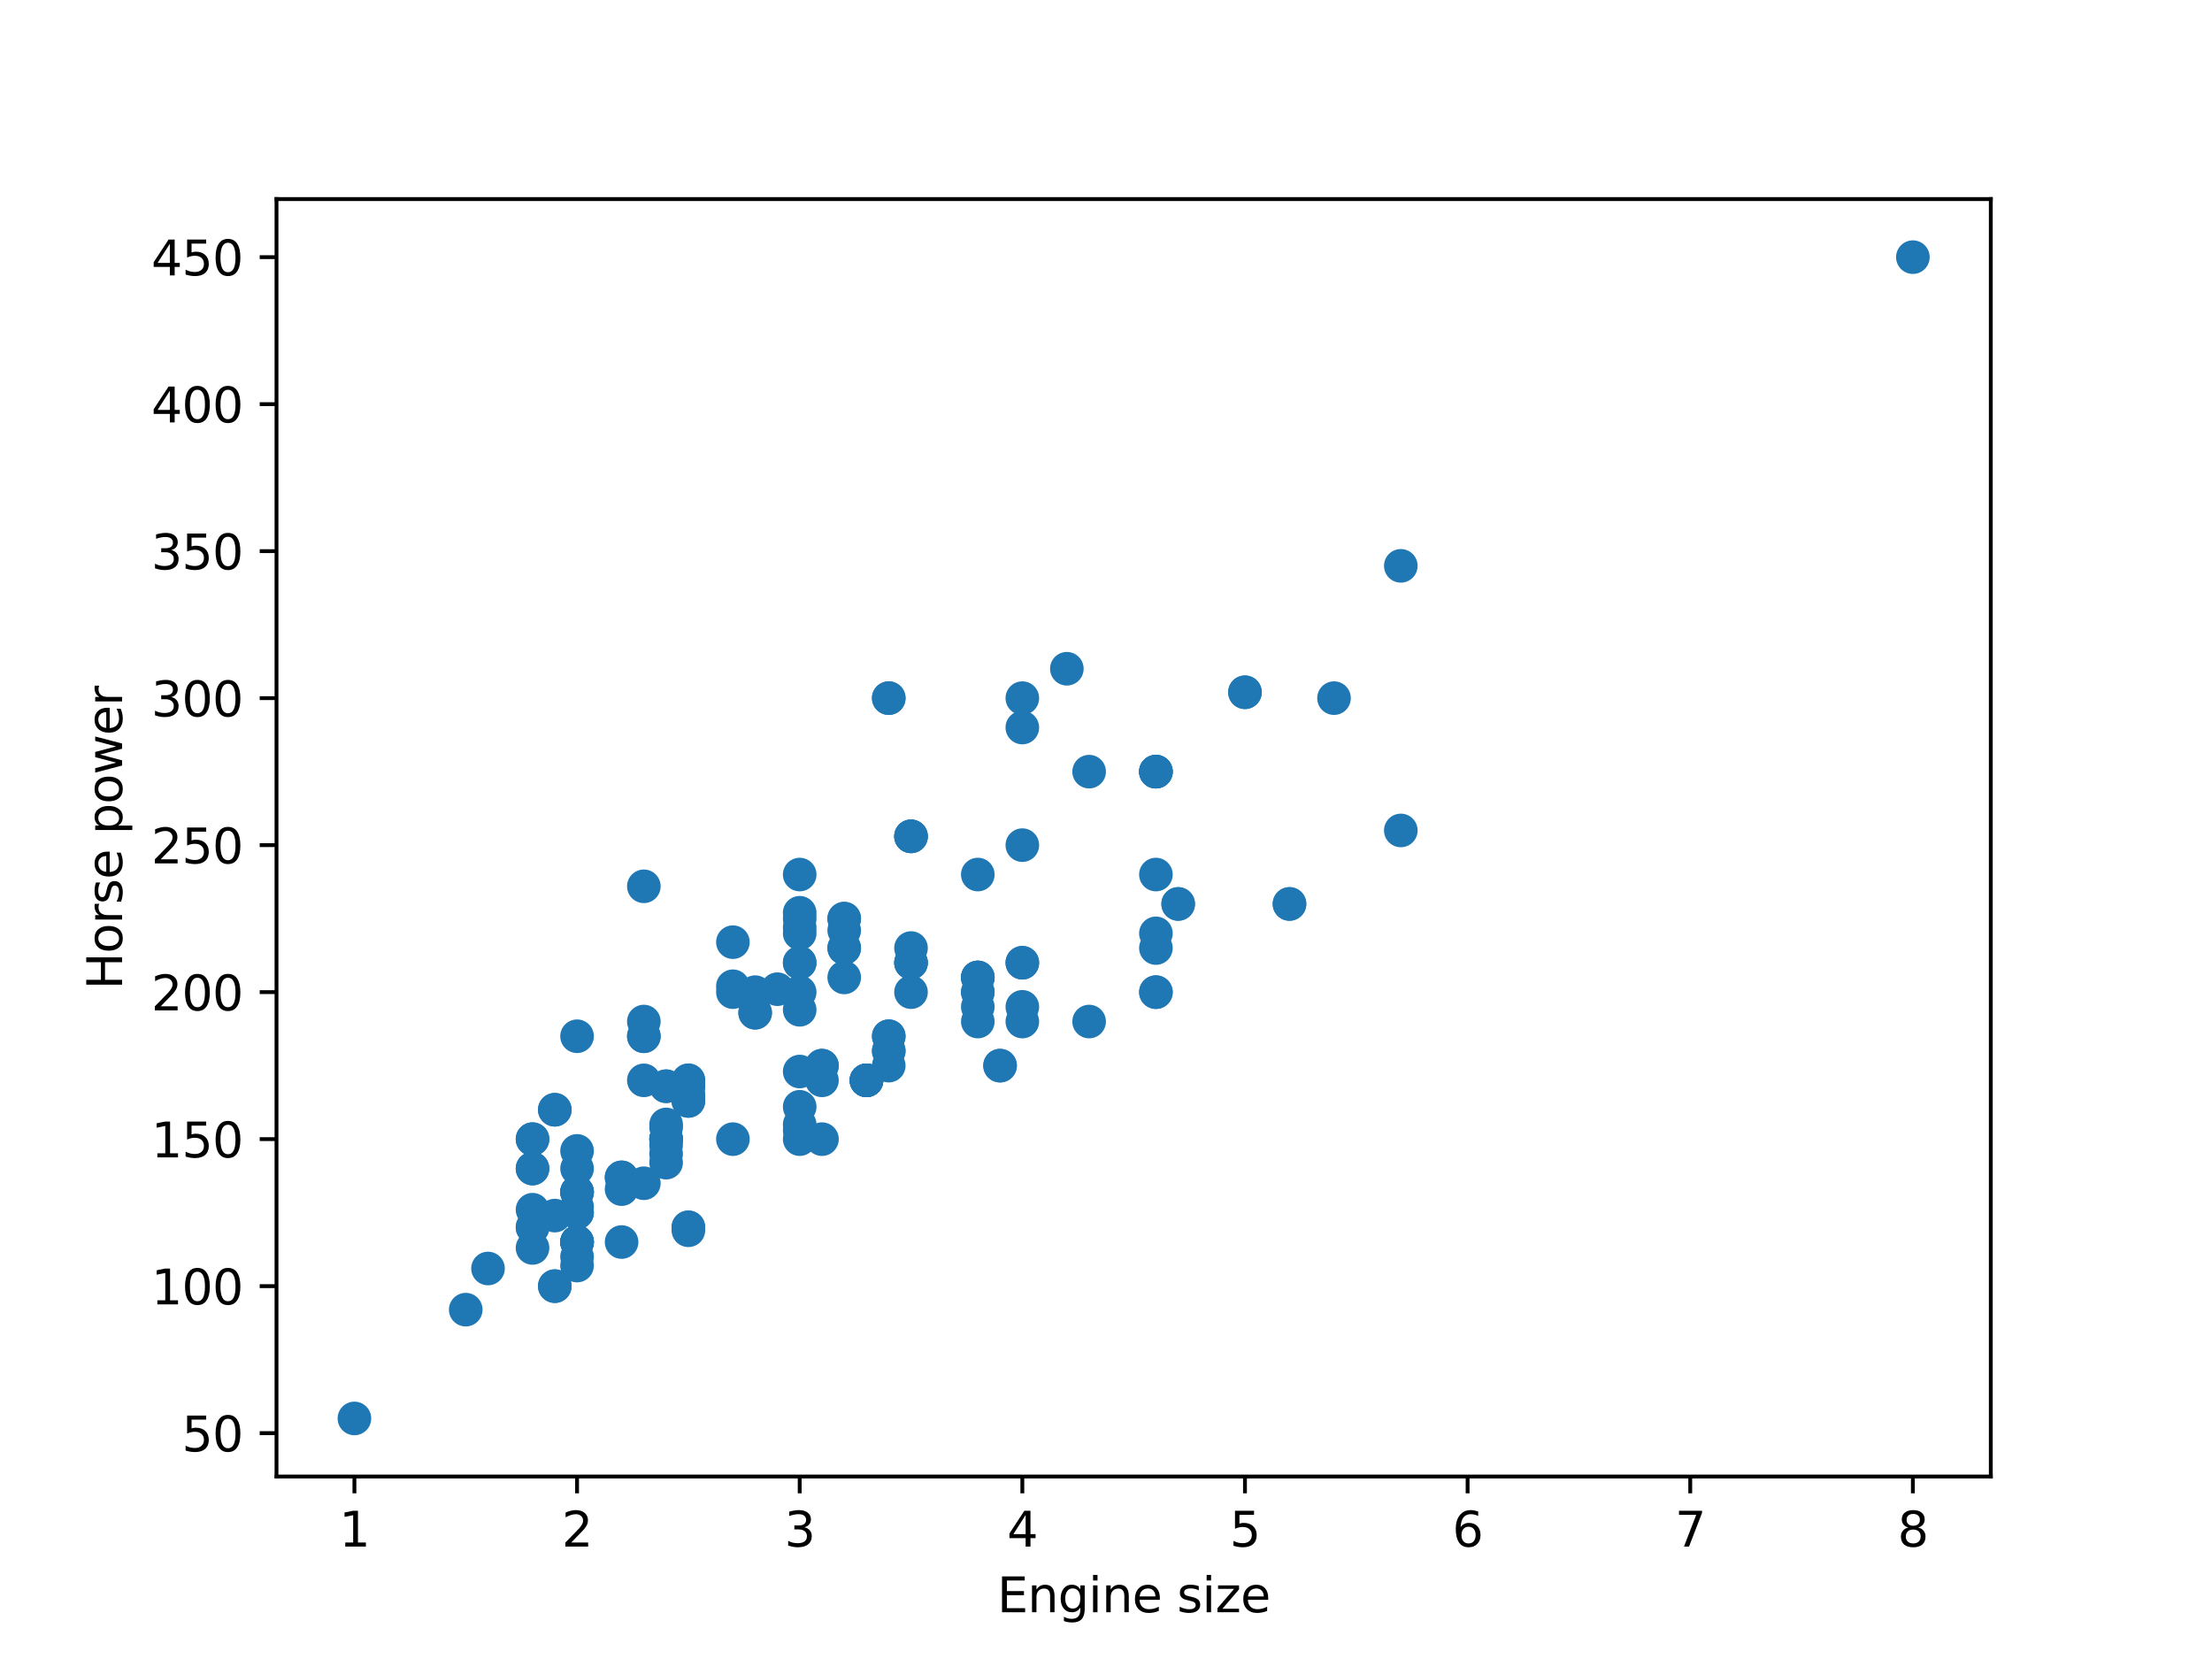 <?xml version="1.0" encoding="utf-8" standalone="no"?>
<!DOCTYPE svg PUBLIC "-//W3C//DTD SVG 1.1//EN"
  "http://www.w3.org/Graphics/SVG/1.1/DTD/svg11.dtd">
<svg xmlns:xlink="http://www.w3.org/1999/xlink" width="460.8pt" height="345.6pt" viewBox="0 0 460.8 345.6" xmlns="http://www.w3.org/2000/svg" version="1.1">
 <defs>
  <style type="text/css">*{stroke-linejoin: round; stroke-linecap: butt}</style>
 </defs>
 <g id="figure_1">
  <g id="patch_1">
   <path d="M 0 345.6 
L 460.8 345.6 
L 460.8 0 
L 0 0 
z
" style="fill: #ffffff"/>
  </g>
  <g id="axes_1">
   <g id="patch_2">
    <path d="M 57.6 307.584 
L 414.72 307.584 
L 414.72 41.472 
L 57.6 41.472 
z
" style="fill: #ffffff"/>
   </g>
   <g id="PathCollection_1">
    <defs>
     <path id="m81f6b9eb32" d="M 0 3 
C 0.796 3 1.559 2.684 2.121 2.121 
C 2.684 1.559 3 0.796 3 0 
C 3 -0.796 2.684 -1.559 2.121 -2.121 
C 1.559 -2.684 0.796 -3 0 -3 
C -0.796 -3 -1.559 -2.684 -2.121 -2.121 
C -2.684 -1.559 -3 -0.796 -3 0 
C -3 0.796 -2.684 1.559 -2.121 2.121 
C -1.559 2.684 -0.796 3 0 3 
z
" style="stroke: #1f77b4"/>
    </defs>
    <g clip-path="url(#p02df4f2a78)">
     <use xlink:href="#m81f6b9eb32" x="110.936" y="243.429" style="fill: #1f77b4; stroke: #1f77b4"/>
     <use xlink:href="#m81f6b9eb32" x="175.867" y="191.371" style="fill: #1f77b4; stroke: #1f77b4"/>
     <use xlink:href="#m81f6b9eb32" x="175.867" y="191.371" style="fill: #1f77b4; stroke: #1f77b4"/>
     <use xlink:href="#m81f6b9eb32" x="189.781" y="200.557" style="fill: #1f77b4; stroke: #1f77b4"/>
     <use xlink:href="#m81f6b9eb32" x="110.936" y="237.305" style="fill: #1f77b4; stroke: #1f77b4"/>
     <use xlink:href="#m81f6b9eb32" x="157.315" y="206.682" style="fill: #1f77b4; stroke: #1f77b4"/>
     <use xlink:href="#m81f6b9eb32" x="222.246" y="139.312" style="fill: #1f77b4; stroke: #1f77b4"/>
     <use xlink:href="#m81f6b9eb32" x="143.402" y="225.056" style="fill: #1f77b4; stroke: #1f77b4"/>
     <use xlink:href="#m81f6b9eb32" x="157.315" y="210.969" style="fill: #1f77b4; stroke: #1f77b4"/>
     <use xlink:href="#m81f6b9eb32" x="157.315" y="210.969" style="fill: #1f77b4; stroke: #1f77b4"/>
     <use xlink:href="#m81f6b9eb32" x="171.229" y="221.993" style="fill: #1f77b4; stroke: #1f77b4"/>
     <use xlink:href="#m81f6b9eb32" x="203.695" y="182.184" style="fill: #1f77b4; stroke: #1f77b4"/>
     <use xlink:href="#m81f6b9eb32" x="203.695" y="203.62" style="fill: #1f77b4; stroke: #1f77b4"/>
     <use xlink:href="#m81f6b9eb32" x="203.695" y="203.62" style="fill: #1f77b4; stroke: #1f77b4"/>
     <use xlink:href="#m81f6b9eb32" x="240.798" y="160.748" style="fill: #1f77b4; stroke: #1f77b4"/>
     <use xlink:href="#m81f6b9eb32" x="240.798" y="160.748" style="fill: #1f77b4; stroke: #1f77b4"/>
     <use xlink:href="#m81f6b9eb32" x="240.798" y="160.748" style="fill: #1f77b4; stroke: #1f77b4"/>
     <use xlink:href="#m81f6b9eb32" x="166.591" y="206.682" style="fill: #1f77b4; stroke: #1f77b4"/>
     <use xlink:href="#m81f6b9eb32" x="291.815" y="172.997" style="fill: #1f77b4; stroke: #1f77b4"/>
     <use xlink:href="#m81f6b9eb32" x="129.488" y="258.741" style="fill: #1f77b4; stroke: #1f77b4"/>
     <use xlink:href="#m81f6b9eb32" x="171.229" y="225.056" style="fill: #1f77b4; stroke: #1f77b4"/>
     <use xlink:href="#m81f6b9eb32" x="171.229" y="221.993" style="fill: #1f77b4; stroke: #1f77b4"/>
     <use xlink:href="#m81f6b9eb32" x="185.143" y="218.931" style="fill: #1f77b4; stroke: #1f77b4"/>
     <use xlink:href="#m81f6b9eb32" x="203.695" y="206.682" style="fill: #1f77b4; stroke: #1f77b4"/>
     <use xlink:href="#m81f6b9eb32" x="291.815" y="117.876" style="fill: #1f77b4; stroke: #1f77b4"/>
     <use xlink:href="#m81f6b9eb32" x="110.936" y="255.678" style="fill: #1f77b4; stroke: #1f77b4"/>
     <use xlink:href="#m81f6b9eb32" x="73.833" y="295.488" style="fill: #1f77b4; stroke: #1f77b4"/>
     <use xlink:href="#m81f6b9eb32" x="185.143" y="218.931" style="fill: #1f77b4; stroke: #1f77b4"/>
     <use xlink:href="#m81f6b9eb32" x="143.402" y="229.343" style="fill: #1f77b4; stroke: #1f77b4"/>
     <use xlink:href="#m81f6b9eb32" x="143.402" y="226.281" style="fill: #1f77b4; stroke: #1f77b4"/>
     <use xlink:href="#m81f6b9eb32" x="152.677" y="206.682" style="fill: #1f77b4; stroke: #1f77b4"/>
     <use xlink:href="#m81f6b9eb32" x="120.212" y="248.329" style="fill: #1f77b4; stroke: #1f77b4"/>
     <use xlink:href="#m81f6b9eb32" x="189.781" y="174.222" style="fill: #1f77b4; stroke: #1f77b4"/>
     <use xlink:href="#m81f6b9eb32" x="189.781" y="174.222" style="fill: #1f77b4; stroke: #1f77b4"/>
     <use xlink:href="#m81f6b9eb32" x="120.212" y="248.329" style="fill: #1f77b4; stroke: #1f77b4"/>
     <use xlink:href="#m81f6b9eb32" x="143.402" y="229.343" style="fill: #1f77b4; stroke: #1f77b4"/>
     <use xlink:href="#m81f6b9eb32" x="143.402" y="226.281" style="fill: #1f77b4; stroke: #1f77b4"/>
     <use xlink:href="#m81f6b9eb32" x="152.677" y="205.457" style="fill: #1f77b4; stroke: #1f77b4"/>
     <use xlink:href="#m81f6b9eb32" x="398.487" y="53.568" style="fill: #1f77b4; stroke: #1f77b4"/>
     <use xlink:href="#m81f6b9eb32" x="268.625" y="188.308" style="fill: #1f77b4; stroke: #1f77b4"/>
     <use xlink:href="#m81f6b9eb32" x="208.332" y="221.993" style="fill: #1f77b4; stroke: #1f77b4"/>
     <use xlink:href="#m81f6b9eb32" x="208.332" y="221.993" style="fill: #1f77b4; stroke: #1f77b4"/>
     <use xlink:href="#m81f6b9eb32" x="143.402" y="255.678" style="fill: #1f77b4; stroke: #1f77b4"/>
     <use xlink:href="#m81f6b9eb32" x="268.625" y="188.308" style="fill: #1f77b4; stroke: #1f77b4"/>
     <use xlink:href="#m81f6b9eb32" x="138.764" y="237.305" style="fill: #1f77b4; stroke: #1f77b4"/>
     <use xlink:href="#m81f6b9eb32" x="120.212" y="261.803" style="fill: #1f77b4; stroke: #1f77b4"/>
     <use xlink:href="#m81f6b9eb32" x="203.695" y="212.806" style="fill: #1f77b4; stroke: #1f77b4"/>
     <use xlink:href="#m81f6b9eb32" x="143.402" y="225.056" style="fill: #1f77b4; stroke: #1f77b4"/>
     <use xlink:href="#m81f6b9eb32" x="166.591" y="234.242" style="fill: #1f77b4; stroke: #1f77b4"/>
     <use xlink:href="#m81f6b9eb32" x="120.212" y="263.64" style="fill: #1f77b4; stroke: #1f77b4"/>
     <use xlink:href="#m81f6b9eb32" x="240.798" y="206.682" style="fill: #1f77b4; stroke: #1f77b4"/>
     <use xlink:href="#m81f6b9eb32" x="212.97" y="200.557" style="fill: #1f77b4; stroke: #1f77b4"/>
     <use xlink:href="#m81f6b9eb32" x="166.591" y="237.305" style="fill: #1f77b4; stroke: #1f77b4"/>
     <use xlink:href="#m81f6b9eb32" x="240.798" y="182.184" style="fill: #1f77b4; stroke: #1f77b4"/>
     <use xlink:href="#m81f6b9eb32" x="143.402" y="256.291" style="fill: #1f77b4; stroke: #1f77b4"/>
     <use xlink:href="#m81f6b9eb32" x="240.798" y="194.433" style="fill: #1f77b4; stroke: #1f77b4"/>
     <use xlink:href="#m81f6b9eb32" x="101.66" y="264.253" style="fill: #1f77b4; stroke: #1f77b4"/>
     <use xlink:href="#m81f6b9eb32" x="134.126" y="246.492" style="fill: #1f77b4; stroke: #1f77b4"/>
     <use xlink:href="#m81f6b9eb32" x="120.212" y="239.755" style="fill: #1f77b4; stroke: #1f77b4"/>
     <use xlink:href="#m81f6b9eb32" x="175.867" y="203.62" style="fill: #1f77b4; stroke: #1f77b4"/>
     <use xlink:href="#m81f6b9eb32" x="189.781" y="200.557" style="fill: #1f77b4; stroke: #1f77b4"/>
     <use xlink:href="#m81f6b9eb32" x="97.022" y="272.827" style="fill: #1f77b4; stroke: #1f77b4"/>
     <use xlink:href="#m81f6b9eb32" x="120.212" y="243.429" style="fill: #1f77b4; stroke: #1f77b4"/>
     <use xlink:href="#m81f6b9eb32" x="138.764" y="238.53" style="fill: #1f77b4; stroke: #1f77b4"/>
     <use xlink:href="#m81f6b9eb32" x="166.591" y="190.146" style="fill: #1f77b4; stroke: #1f77b4"/>
     <use xlink:href="#m81f6b9eb32" x="166.591" y="182.184" style="fill: #1f77b4; stroke: #1f77b4"/>
     <use xlink:href="#m81f6b9eb32" x="143.402" y="255.678" style="fill: #1f77b4; stroke: #1f77b4"/>
     <use xlink:href="#m81f6b9eb32" x="212.97" y="212.806" style="fill: #1f77b4; stroke: #1f77b4"/>
     <use xlink:href="#m81f6b9eb32" x="212.97" y="209.744" style="fill: #1f77b4; stroke: #1f77b4"/>
     <use xlink:href="#m81f6b9eb32" x="166.591" y="200.557" style="fill: #1f77b4; stroke: #1f77b4"/>
     <use xlink:href="#m81f6b9eb32" x="166.591" y="191.371" style="fill: #1f77b4; stroke: #1f77b4"/>
     <use xlink:href="#m81f6b9eb32" x="212.97" y="145.436" style="fill: #1f77b4; stroke: #1f77b4"/>
     <use xlink:href="#m81f6b9eb32" x="212.97" y="151.561" style="fill: #1f77b4; stroke: #1f77b4"/>
     <use xlink:href="#m81f6b9eb32" x="245.436" y="188.308" style="fill: #1f77b4; stroke: #1f77b4"/>
     <use xlink:href="#m81f6b9eb32" x="166.591" y="194.433" style="fill: #1f77b4; stroke: #1f77b4"/>
     <use xlink:href="#m81f6b9eb32" x="240.798" y="160.748" style="fill: #1f77b4; stroke: #1f77b4"/>
     <use xlink:href="#m81f6b9eb32" x="240.798" y="197.495" style="fill: #1f77b4; stroke: #1f77b4"/>
     <use xlink:href="#m81f6b9eb32" x="277.901" y="145.436" style="fill: #1f77b4; stroke: #1f77b4"/>
     <use xlink:href="#m81f6b9eb32" x="110.936" y="259.966" style="fill: #1f77b4; stroke: #1f77b4"/>
     <use xlink:href="#m81f6b9eb32" x="138.764" y="234.855" style="fill: #1f77b4; stroke: #1f77b4"/>
     <use xlink:href="#m81f6b9eb32" x="138.764" y="240.367" style="fill: #1f77b4; stroke: #1f77b4"/>
     <use xlink:href="#m81f6b9eb32" x="189.781" y="200.557" style="fill: #1f77b4; stroke: #1f77b4"/>
     <use xlink:href="#m81f6b9eb32" x="166.591" y="230.568" style="fill: #1f77b4; stroke: #1f77b4"/>
     <use xlink:href="#m81f6b9eb32" x="189.781" y="206.682" style="fill: #1f77b4; stroke: #1f77b4"/>
     <use xlink:href="#m81f6b9eb32" x="166.591" y="223.218" style="fill: #1f77b4; stroke: #1f77b4"/>
     <use xlink:href="#m81f6b9eb32" x="120.212" y="252.616" style="fill: #1f77b4; stroke: #1f77b4"/>
     <use xlink:href="#m81f6b9eb32" x="120.212" y="252.616" style="fill: #1f77b4; stroke: #1f77b4"/>
     <use xlink:href="#m81f6b9eb32" x="166.591" y="235.467" style="fill: #1f77b4; stroke: #1f77b4"/>
     <use xlink:href="#m81f6b9eb32" x="240.798" y="206.682" style="fill: #1f77b4; stroke: #1f77b4"/>
     <use xlink:href="#m81f6b9eb32" x="212.97" y="200.557" style="fill: #1f77b4; stroke: #1f77b4"/>
     <use xlink:href="#m81f6b9eb32" x="180.505" y="225.056" style="fill: #1f77b4; stroke: #1f77b4"/>
     <use xlink:href="#m81f6b9eb32" x="134.126" y="215.869" style="fill: #1f77b4; stroke: #1f77b4"/>
     <use xlink:href="#m81f6b9eb32" x="175.867" y="193.82" style="fill: #1f77b4; stroke: #1f77b4"/>
     <use xlink:href="#m81f6b9eb32" x="226.884" y="160.748" style="fill: #1f77b4; stroke: #1f77b4"/>
     <use xlink:href="#m81f6b9eb32" x="259.35" y="144.211" style="fill: #1f77b4; stroke: #1f77b4"/>
     <use xlink:href="#m81f6b9eb32" x="134.126" y="212.806" style="fill: #1f77b4; stroke: #1f77b4"/>
     <use xlink:href="#m81f6b9eb32" x="134.126" y="215.869" style="fill: #1f77b4; stroke: #1f77b4"/>
     <use xlink:href="#m81f6b9eb32" x="175.867" y="197.495" style="fill: #1f77b4; stroke: #1f77b4"/>
     <use xlink:href="#m81f6b9eb32" x="259.35" y="144.211" style="fill: #1f77b4; stroke: #1f77b4"/>
     <use xlink:href="#m81f6b9eb32" x="175.867" y="197.495" style="fill: #1f77b4; stroke: #1f77b4"/>
     <use xlink:href="#m81f6b9eb32" x="110.936" y="252.004" style="fill: #1f77b4; stroke: #1f77b4"/>
     <use xlink:href="#m81f6b9eb32" x="138.764" y="234.242" style="fill: #1f77b4; stroke: #1f77b4"/>
     <use xlink:href="#m81f6b9eb32" x="166.591" y="193.208" style="fill: #1f77b4; stroke: #1f77b4"/>
     <use xlink:href="#m81f6b9eb32" x="180.505" y="225.056" style="fill: #1f77b4; stroke: #1f77b4"/>
     <use xlink:href="#m81f6b9eb32" x="180.505" y="225.056" style="fill: #1f77b4; stroke: #1f77b4"/>
     <use xlink:href="#m81f6b9eb32" x="180.505" y="225.056" style="fill: #1f77b4; stroke: #1f77b4"/>
     <use xlink:href="#m81f6b9eb32" x="180.505" y="225.056" style="fill: #1f77b4; stroke: #1f77b4"/>
     <use xlink:href="#m81f6b9eb32" x="171.229" y="237.305" style="fill: #1f77b4; stroke: #1f77b4"/>
     <use xlink:href="#m81f6b9eb32" x="189.781" y="197.495" style="fill: #1f77b4; stroke: #1f77b4"/>
     <use xlink:href="#m81f6b9eb32" x="138.764" y="237.305" style="fill: #1f77b4; stroke: #1f77b4"/>
     <use xlink:href="#m81f6b9eb32" x="212.97" y="176.059" style="fill: #1f77b4; stroke: #1f77b4"/>
     <use xlink:href="#m81f6b9eb32" x="226.884" y="212.806" style="fill: #1f77b4; stroke: #1f77b4"/>
     <use xlink:href="#m81f6b9eb32" x="185.143" y="215.869" style="fill: #1f77b4; stroke: #1f77b4"/>
     <use xlink:href="#m81f6b9eb32" x="120.212" y="248.329" style="fill: #1f77b4; stroke: #1f77b4"/>
     <use xlink:href="#m81f6b9eb32" x="120.212" y="248.329" style="fill: #1f77b4; stroke: #1f77b4"/>
     <use xlink:href="#m81f6b9eb32" x="138.764" y="237.305" style="fill: #1f77b4; stroke: #1f77b4"/>
     <use xlink:href="#m81f6b9eb32" x="189.781" y="174.222" style="fill: #1f77b4; stroke: #1f77b4"/>
     <use xlink:href="#m81f6b9eb32" x="138.764" y="237.305" style="fill: #1f77b4; stroke: #1f77b4"/>
     <use xlink:href="#m81f6b9eb32" x="185.143" y="221.993" style="fill: #1f77b4; stroke: #1f77b4"/>
     <use xlink:href="#m81f6b9eb32" x="203.695" y="206.682" style="fill: #1f77b4; stroke: #1f77b4"/>
     <use xlink:href="#m81f6b9eb32" x="203.695" y="209.744" style="fill: #1f77b4; stroke: #1f77b4"/>
     <use xlink:href="#m81f6b9eb32" x="203.695" y="203.62" style="fill: #1f77b4; stroke: #1f77b4"/>
     <use xlink:href="#m81f6b9eb32" x="185.143" y="215.869" style="fill: #1f77b4; stroke: #1f77b4"/>
     <use xlink:href="#m81f6b9eb32" x="152.677" y="196.27" style="fill: #1f77b4; stroke: #1f77b4"/>
     <use xlink:href="#m81f6b9eb32" x="185.143" y="145.436" style="fill: #1f77b4; stroke: #1f77b4"/>
     <use xlink:href="#m81f6b9eb32" x="185.143" y="145.436" style="fill: #1f77b4; stroke: #1f77b4"/>
     <use xlink:href="#m81f6b9eb32" x="134.126" y="225.056" style="fill: #1f77b4; stroke: #1f77b4"/>
     <use xlink:href="#m81f6b9eb32" x="120.212" y="215.869" style="fill: #1f77b4; stroke: #1f77b4"/>
     <use xlink:href="#m81f6b9eb32" x="115.574" y="267.927" style="fill: #1f77b4; stroke: #1f77b4"/>
     <use xlink:href="#m81f6b9eb32" x="115.574" y="267.927" style="fill: #1f77b4; stroke: #1f77b4"/>
     <use xlink:href="#m81f6b9eb32" x="115.574" y="253.229" style="fill: #1f77b4; stroke: #1f77b4"/>
     <use xlink:href="#m81f6b9eb32" x="129.488" y="245.267" style="fill: #1f77b4; stroke: #1f77b4"/>
     <use xlink:href="#m81f6b9eb32" x="129.488" y="245.267" style="fill: #1f77b4; stroke: #1f77b4"/>
     <use xlink:href="#m81f6b9eb32" x="143.402" y="228.118" style="fill: #1f77b4; stroke: #1f77b4"/>
     <use xlink:href="#m81f6b9eb32" x="143.402" y="228.118" style="fill: #1f77b4; stroke: #1f77b4"/>
     <use xlink:href="#m81f6b9eb32" x="110.936" y="255.678" style="fill: #1f77b4; stroke: #1f77b4"/>
     <use xlink:href="#m81f6b9eb32" x="129.488" y="247.716" style="fill: #1f77b4; stroke: #1f77b4"/>
     <use xlink:href="#m81f6b9eb32" x="166.591" y="200.557" style="fill: #1f77b4; stroke: #1f77b4"/>
     <use xlink:href="#m81f6b9eb32" x="110.936" y="243.429" style="fill: #1f77b4; stroke: #1f77b4"/>
     <use xlink:href="#m81f6b9eb32" x="138.764" y="242.204" style="fill: #1f77b4; stroke: #1f77b4"/>
     <use xlink:href="#m81f6b9eb32" x="166.591" y="210.357" style="fill: #1f77b4; stroke: #1f77b4"/>
     <use xlink:href="#m81f6b9eb32" x="120.212" y="251.391" style="fill: #1f77b4; stroke: #1f77b4"/>
     <use xlink:href="#m81f6b9eb32" x="152.677" y="237.305" style="fill: #1f77b4; stroke: #1f77b4"/>
     <use xlink:href="#m81f6b9eb32" x="245.436" y="188.308" style="fill: #1f77b4; stroke: #1f77b4"/>
     <use xlink:href="#m81f6b9eb32" x="120.212" y="258.741" style="fill: #1f77b4; stroke: #1f77b4"/>
     <use xlink:href="#m81f6b9eb32" x="120.212" y="258.741" style="fill: #1f77b4; stroke: #1f77b4"/>
     <use xlink:href="#m81f6b9eb32" x="110.936" y="237.305" style="fill: #1f77b4; stroke: #1f77b4"/>
     <use xlink:href="#m81f6b9eb32" x="120.212" y="258.741" style="fill: #1f77b4; stroke: #1f77b4"/>
     <use xlink:href="#m81f6b9eb32" x="120.212" y="258.741" style="fill: #1f77b4; stroke: #1f77b4"/>
     <use xlink:href="#m81f6b9eb32" x="120.212" y="258.741" style="fill: #1f77b4; stroke: #1f77b4"/>
     <use xlink:href="#m81f6b9eb32" x="115.574" y="231.18" style="fill: #1f77b4; stroke: #1f77b4"/>
     <use xlink:href="#m81f6b9eb32" x="115.574" y="231.18" style="fill: #1f77b4; stroke: #1f77b4"/>
     <use xlink:href="#m81f6b9eb32" x="138.764" y="226.281" style="fill: #1f77b4; stroke: #1f77b4"/>
     <use xlink:href="#m81f6b9eb32" x="138.764" y="226.281" style="fill: #1f77b4; stroke: #1f77b4"/>
     <use xlink:href="#m81f6b9eb32" x="134.126" y="184.634" style="fill: #1f77b4; stroke: #1f77b4"/>
     <use xlink:href="#m81f6b9eb32" x="161.953" y="206.069" style="fill: #1f77b4; stroke: #1f77b4"/>
    </g>
   </g>
   <g id="matplotlib.axis_1">
    <g id="xtick_1">
     <g id="line2d_1">
      <defs>
       <path id="m9242528693" d="M 0 0 
L 0 3.5 
" style="stroke: #000000; stroke-width: 0.8"/>
      </defs>
      <g>
       <use xlink:href="#m9242528693" x="73.833" y="307.584" style="stroke: #000000; stroke-width: 0.8"/>
      </g>
     </g>
     <g id="text_1">
      <!-- 1 -->
      <g transform="translate(70.651 322.182) scale(0.1 -0.1)">
       <defs>
        <path id="DejaVuSans-31" d="M 794 531 
L 1825 531 
L 1825 4091 
L 703 3866 
L 703 4441 
L 1819 4666 
L 2450 4666 
L 2450 531 
L 3481 531 
L 3481 0 
L 794 0 
L 794 531 
z
" transform="scale(0.016)"/>
       </defs>
       <use xlink:href="#DejaVuSans-31"/>
      </g>
     </g>
    </g>
    <g id="xtick_2">
     <g id="line2d_2">
      <g>
       <use xlink:href="#m9242528693" x="120.212" y="307.584" style="stroke: #000000; stroke-width: 0.8"/>
      </g>
     </g>
     <g id="text_2">
      <!-- 2 -->
      <g transform="translate(117.031 322.182) scale(0.1 -0.1)">
       <defs>
        <path id="DejaVuSans-32" d="M 1228 531 
L 3431 531 
L 3431 0 
L 469 0 
L 469 531 
Q 828 903 1448 1529 
Q 2069 2156 2228 2338 
Q 2531 2678 2651 2914 
Q 2772 3150 2772 3378 
Q 2772 3750 2511 3984 
Q 2250 4219 1831 4219 
Q 1534 4219 1204 4116 
Q 875 4013 500 3803 
L 500 4441 
Q 881 4594 1212 4672 
Q 1544 4750 1819 4750 
Q 2544 4750 2975 4387 
Q 3406 4025 3406 3419 
Q 3406 3131 3298 2873 
Q 3191 2616 2906 2266 
Q 2828 2175 2409 1742 
Q 1991 1309 1228 531 
z
" transform="scale(0.016)"/>
       </defs>
       <use xlink:href="#DejaVuSans-32"/>
      </g>
     </g>
    </g>
    <g id="xtick_3">
     <g id="line2d_3">
      <g>
       <use xlink:href="#m9242528693" x="166.591" y="307.584" style="stroke: #000000; stroke-width: 0.8"/>
      </g>
     </g>
     <g id="text_3">
      <!-- 3 -->
      <g transform="translate(163.41 322.182) scale(0.1 -0.1)">
       <defs>
        <path id="DejaVuSans-33" d="M 2597 2516 
Q 3050 2419 3304 2112 
Q 3559 1806 3559 1356 
Q 3559 666 3084 287 
Q 2609 -91 1734 -91 
Q 1441 -91 1130 -33 
Q 819 25 488 141 
L 488 750 
Q 750 597 1062 519 
Q 1375 441 1716 441 
Q 2309 441 2620 675 
Q 2931 909 2931 1356 
Q 2931 1769 2642 2001 
Q 2353 2234 1838 2234 
L 1294 2234 
L 1294 2753 
L 1863 2753 
Q 2328 2753 2575 2939 
Q 2822 3125 2822 3475 
Q 2822 3834 2567 4026 
Q 2313 4219 1838 4219 
Q 1578 4219 1281 4162 
Q 984 4106 628 3988 
L 628 4550 
Q 988 4650 1302 4700 
Q 1616 4750 1894 4750 
Q 2613 4750 3031 4423 
Q 3450 4097 3450 3541 
Q 3450 3153 3228 2886 
Q 3006 2619 2597 2516 
z
" transform="scale(0.016)"/>
       </defs>
       <use xlink:href="#DejaVuSans-33"/>
      </g>
     </g>
    </g>
    <g id="xtick_4">
     <g id="line2d_4">
      <g>
       <use xlink:href="#m9242528693" x="212.97" y="307.584" style="stroke: #000000; stroke-width: 0.8"/>
      </g>
     </g>
     <g id="text_4">
      <!-- 4 -->
      <g transform="translate(209.789 322.182) scale(0.1 -0.1)">
       <defs>
        <path id="DejaVuSans-34" d="M 2419 4116 
L 825 1625 
L 2419 1625 
L 2419 4116 
z
M 2253 4666 
L 3047 4666 
L 3047 1625 
L 3713 1625 
L 3713 1100 
L 3047 1100 
L 3047 0 
L 2419 0 
L 2419 1100 
L 313 1100 
L 313 1709 
L 2253 4666 
z
" transform="scale(0.016)"/>
       </defs>
       <use xlink:href="#DejaVuSans-34"/>
      </g>
     </g>
    </g>
    <g id="xtick_5">
     <g id="line2d_5">
      <g>
       <use xlink:href="#m9242528693" x="259.35" y="307.584" style="stroke: #000000; stroke-width: 0.8"/>
      </g>
     </g>
     <g id="text_5">
      <!-- 5 -->
      <g transform="translate(256.168 322.182) scale(0.1 -0.1)">
       <defs>
        <path id="DejaVuSans-35" d="M 691 4666 
L 3169 4666 
L 3169 4134 
L 1269 4134 
L 1269 2991 
Q 1406 3038 1543 3061 
Q 1681 3084 1819 3084 
Q 2600 3084 3056 2656 
Q 3513 2228 3513 1497 
Q 3513 744 3044 326 
Q 2575 -91 1722 -91 
Q 1428 -91 1123 -41 
Q 819 9 494 109 
L 494 744 
Q 775 591 1075 516 
Q 1375 441 1709 441 
Q 2250 441 2565 725 
Q 2881 1009 2881 1497 
Q 2881 1984 2565 2268 
Q 2250 2553 1709 2553 
Q 1456 2553 1204 2497 
Q 953 2441 691 2322 
L 691 4666 
z
" transform="scale(0.016)"/>
       </defs>
       <use xlink:href="#DejaVuSans-35"/>
      </g>
     </g>
    </g>
    <g id="xtick_6">
     <g id="line2d_6">
      <g>
       <use xlink:href="#m9242528693" x="305.729" y="307.584" style="stroke: #000000; stroke-width: 0.8"/>
      </g>
     </g>
     <g id="text_6">
      <!-- 6 -->
      <g transform="translate(302.548 322.182) scale(0.1 -0.1)">
       <defs>
        <path id="DejaVuSans-36" d="M 2113 2584 
Q 1688 2584 1439 2293 
Q 1191 2003 1191 1497 
Q 1191 994 1439 701 
Q 1688 409 2113 409 
Q 2538 409 2786 701 
Q 3034 994 3034 1497 
Q 3034 2003 2786 2293 
Q 2538 2584 2113 2584 
z
M 3366 4563 
L 3366 3988 
Q 3128 4100 2886 4159 
Q 2644 4219 2406 4219 
Q 1781 4219 1451 3797 
Q 1122 3375 1075 2522 
Q 1259 2794 1537 2939 
Q 1816 3084 2150 3084 
Q 2853 3084 3261 2657 
Q 3669 2231 3669 1497 
Q 3669 778 3244 343 
Q 2819 -91 2113 -91 
Q 1303 -91 875 529 
Q 447 1150 447 2328 
Q 447 3434 972 4092 
Q 1497 4750 2381 4750 
Q 2619 4750 2861 4703 
Q 3103 4656 3366 4563 
z
" transform="scale(0.016)"/>
       </defs>
       <use xlink:href="#DejaVuSans-36"/>
      </g>
     </g>
    </g>
    <g id="xtick_7">
     <g id="line2d_7">
      <g>
       <use xlink:href="#m9242528693" x="352.108" y="307.584" style="stroke: #000000; stroke-width: 0.8"/>
      </g>
     </g>
     <g id="text_7">
      <!-- 7 -->
      <g transform="translate(348.927 322.182) scale(0.1 -0.1)">
       <defs>
        <path id="DejaVuSans-37" d="M 525 4666 
L 3525 4666 
L 3525 4397 
L 1831 0 
L 1172 0 
L 2766 4134 
L 525 4134 
L 525 4666 
z
" transform="scale(0.016)"/>
       </defs>
       <use xlink:href="#DejaVuSans-37"/>
      </g>
     </g>
    </g>
    <g id="xtick_8">
     <g id="line2d_8">
      <g>
       <use xlink:href="#m9242528693" x="398.487" y="307.584" style="stroke: #000000; stroke-width: 0.8"/>
      </g>
     </g>
     <g id="text_8">
      <!-- 8 -->
      <g transform="translate(395.306 322.182) scale(0.1 -0.1)">
       <defs>
        <path id="DejaVuSans-38" d="M 2034 2216 
Q 1584 2216 1326 1975 
Q 1069 1734 1069 1313 
Q 1069 891 1326 650 
Q 1584 409 2034 409 
Q 2484 409 2743 651 
Q 3003 894 3003 1313 
Q 3003 1734 2745 1975 
Q 2488 2216 2034 2216 
z
M 1403 2484 
Q 997 2584 770 2862 
Q 544 3141 544 3541 
Q 544 4100 942 4425 
Q 1341 4750 2034 4750 
Q 2731 4750 3128 4425 
Q 3525 4100 3525 3541 
Q 3525 3141 3298 2862 
Q 3072 2584 2669 2484 
Q 3125 2378 3379 2068 
Q 3634 1759 3634 1313 
Q 3634 634 3220 271 
Q 2806 -91 2034 -91 
Q 1263 -91 848 271 
Q 434 634 434 1313 
Q 434 1759 690 2068 
Q 947 2378 1403 2484 
z
M 1172 3481 
Q 1172 3119 1398 2916 
Q 1625 2713 2034 2713 
Q 2441 2713 2670 2916 
Q 2900 3119 2900 3481 
Q 2900 3844 2670 4047 
Q 2441 4250 2034 4250 
Q 1625 4250 1398 4047 
Q 1172 3844 1172 3481 
z
" transform="scale(0.016)"/>
       </defs>
       <use xlink:href="#DejaVuSans-38"/>
      </g>
     </g>
    </g>
    <g id="text_9">
     <!-- Engine size -->
     <g transform="translate(207.74 335.861) scale(0.1 -0.1)">
      <defs>
       <path id="DejaVuSans-45" d="M 628 4666 
L 3578 4666 
L 3578 4134 
L 1259 4134 
L 1259 2753 
L 3481 2753 
L 3481 2222 
L 1259 2222 
L 1259 531 
L 3634 531 
L 3634 0 
L 628 0 
L 628 4666 
z
" transform="scale(0.016)"/>
       <path id="DejaVuSans-6e" d="M 3513 2113 
L 3513 0 
L 2938 0 
L 2938 2094 
Q 2938 2591 2744 2837 
Q 2550 3084 2163 3084 
Q 1697 3084 1428 2787 
Q 1159 2491 1159 1978 
L 1159 0 
L 581 0 
L 581 3500 
L 1159 3500 
L 1159 2956 
Q 1366 3272 1645 3428 
Q 1925 3584 2291 3584 
Q 2894 3584 3203 3211 
Q 3513 2838 3513 2113 
z
" transform="scale(0.016)"/>
       <path id="DejaVuSans-67" d="M 2906 1791 
Q 2906 2416 2648 2759 
Q 2391 3103 1925 3103 
Q 1463 3103 1205 2759 
Q 947 2416 947 1791 
Q 947 1169 1205 825 
Q 1463 481 1925 481 
Q 2391 481 2648 825 
Q 2906 1169 2906 1791 
z
M 3481 434 
Q 3481 -459 3084 -895 
Q 2688 -1331 1869 -1331 
Q 1566 -1331 1297 -1286 
Q 1028 -1241 775 -1147 
L 775 -588 
Q 1028 -725 1275 -790 
Q 1522 -856 1778 -856 
Q 2344 -856 2625 -561 
Q 2906 -266 2906 331 
L 2906 616 
Q 2728 306 2450 153 
Q 2172 0 1784 0 
Q 1141 0 747 490 
Q 353 981 353 1791 
Q 353 2603 747 3093 
Q 1141 3584 1784 3584 
Q 2172 3584 2450 3431 
Q 2728 3278 2906 2969 
L 2906 3500 
L 3481 3500 
L 3481 434 
z
" transform="scale(0.016)"/>
       <path id="DejaVuSans-69" d="M 603 3500 
L 1178 3500 
L 1178 0 
L 603 0 
L 603 3500 
z
M 603 4863 
L 1178 4863 
L 1178 4134 
L 603 4134 
L 603 4863 
z
" transform="scale(0.016)"/>
       <path id="DejaVuSans-65" d="M 3597 1894 
L 3597 1613 
L 953 1613 
Q 991 1019 1311 708 
Q 1631 397 2203 397 
Q 2534 397 2845 478 
Q 3156 559 3463 722 
L 3463 178 
Q 3153 47 2828 -22 
Q 2503 -91 2169 -91 
Q 1331 -91 842 396 
Q 353 884 353 1716 
Q 353 2575 817 3079 
Q 1281 3584 2069 3584 
Q 2775 3584 3186 3129 
Q 3597 2675 3597 1894 
z
M 3022 2063 
Q 3016 2534 2758 2815 
Q 2500 3097 2075 3097 
Q 1594 3097 1305 2825 
Q 1016 2553 972 2059 
L 3022 2063 
z
" transform="scale(0.016)"/>
       <path id="DejaVuSans-20" transform="scale(0.016)"/>
       <path id="DejaVuSans-73" d="M 2834 3397 
L 2834 2853 
Q 2591 2978 2328 3040 
Q 2066 3103 1784 3103 
Q 1356 3103 1142 2972 
Q 928 2841 928 2578 
Q 928 2378 1081 2264 
Q 1234 2150 1697 2047 
L 1894 2003 
Q 2506 1872 2764 1633 
Q 3022 1394 3022 966 
Q 3022 478 2636 193 
Q 2250 -91 1575 -91 
Q 1294 -91 989 -36 
Q 684 19 347 128 
L 347 722 
Q 666 556 975 473 
Q 1284 391 1588 391 
Q 1994 391 2212 530 
Q 2431 669 2431 922 
Q 2431 1156 2273 1281 
Q 2116 1406 1581 1522 
L 1381 1569 
Q 847 1681 609 1914 
Q 372 2147 372 2553 
Q 372 3047 722 3315 
Q 1072 3584 1716 3584 
Q 2034 3584 2315 3537 
Q 2597 3491 2834 3397 
z
" transform="scale(0.016)"/>
       <path id="DejaVuSans-7a" d="M 353 3500 
L 3084 3500 
L 3084 2975 
L 922 459 
L 3084 459 
L 3084 0 
L 275 0 
L 275 525 
L 2438 3041 
L 353 3041 
L 353 3500 
z
" transform="scale(0.016)"/>
      </defs>
      <use xlink:href="#DejaVuSans-45"/>
      <use xlink:href="#DejaVuSans-6e" x="63.184"/>
      <use xlink:href="#DejaVuSans-67" x="126.562"/>
      <use xlink:href="#DejaVuSans-69" x="190.039"/>
      <use xlink:href="#DejaVuSans-6e" x="217.822"/>
      <use xlink:href="#DejaVuSans-65" x="281.201"/>
      <use xlink:href="#DejaVuSans-20" x="342.725"/>
      <use xlink:href="#DejaVuSans-73" x="374.512"/>
      <use xlink:href="#DejaVuSans-69" x="426.611"/>
      <use xlink:href="#DejaVuSans-7a" x="454.395"/>
      <use xlink:href="#DejaVuSans-65" x="506.885"/>
     </g>
    </g>
   </g>
   <g id="matplotlib.axis_2">
    <g id="ytick_1">
     <g id="line2d_9">
      <defs>
       <path id="m8a357faa72" d="M 0 0 
L -3.5 0 
" style="stroke: #000000; stroke-width: 0.8"/>
      </defs>
      <g>
       <use xlink:href="#m8a357faa72" x="57.6" y="298.55" style="stroke: #000000; stroke-width: 0.8"/>
      </g>
     </g>
     <g id="text_10">
      <!-- 50 -->
      <g transform="translate(37.875 302.349) scale(0.1 -0.1)">
       <defs>
        <path id="DejaVuSans-30" d="M 2034 4250 
Q 1547 4250 1301 3770 
Q 1056 3291 1056 2328 
Q 1056 1369 1301 889 
Q 1547 409 2034 409 
Q 2525 409 2770 889 
Q 3016 1369 3016 2328 
Q 3016 3291 2770 3770 
Q 2525 4250 2034 4250 
z
M 2034 4750 
Q 2819 4750 3233 4129 
Q 3647 3509 3647 2328 
Q 3647 1150 3233 529 
Q 2819 -91 2034 -91 
Q 1250 -91 836 529 
Q 422 1150 422 2328 
Q 422 3509 836 4129 
Q 1250 4750 2034 4750 
z
" transform="scale(0.016)"/>
       </defs>
       <use xlink:href="#DejaVuSans-35"/>
       <use xlink:href="#DejaVuSans-30" x="63.623"/>
      </g>
     </g>
    </g>
    <g id="ytick_2">
     <g id="line2d_10">
      <g>
       <use xlink:href="#m8a357faa72" x="57.6" y="267.927" style="stroke: #000000; stroke-width: 0.8"/>
      </g>
     </g>
     <g id="text_11">
      <!-- 100 -->
      <g transform="translate(31.512 271.727) scale(0.1 -0.1)">
       <use xlink:href="#DejaVuSans-31"/>
       <use xlink:href="#DejaVuSans-30" x="63.623"/>
       <use xlink:href="#DejaVuSans-30" x="127.246"/>
      </g>
     </g>
    </g>
    <g id="ytick_3">
     <g id="line2d_11">
      <g>
       <use xlink:href="#m8a357faa72" x="57.6" y="237.305" style="stroke: #000000; stroke-width: 0.8"/>
      </g>
     </g>
     <g id="text_12">
      <!-- 150 -->
      <g transform="translate(31.512 241.104) scale(0.1 -0.1)">
       <use xlink:href="#DejaVuSans-31"/>
       <use xlink:href="#DejaVuSans-35" x="63.623"/>
       <use xlink:href="#DejaVuSans-30" x="127.246"/>
      </g>
     </g>
    </g>
    <g id="ytick_4">
     <g id="line2d_12">
      <g>
       <use xlink:href="#m8a357faa72" x="57.6" y="206.682" style="stroke: #000000; stroke-width: 0.8"/>
      </g>
     </g>
     <g id="text_13">
      <!-- 200 -->
      <g transform="translate(31.512 210.481) scale(0.1 -0.1)">
       <use xlink:href="#DejaVuSans-32"/>
       <use xlink:href="#DejaVuSans-30" x="63.623"/>
       <use xlink:href="#DejaVuSans-30" x="127.246"/>
      </g>
     </g>
    </g>
    <g id="ytick_5">
     <g id="line2d_13">
      <g>
       <use xlink:href="#m8a357faa72" x="57.6" y="176.059" style="stroke: #000000; stroke-width: 0.8"/>
      </g>
     </g>
     <g id="text_14">
      <!-- 250 -->
      <g transform="translate(31.512 179.858) scale(0.1 -0.1)">
       <use xlink:href="#DejaVuSans-32"/>
       <use xlink:href="#DejaVuSans-35" x="63.623"/>
       <use xlink:href="#DejaVuSans-30" x="127.246"/>
      </g>
     </g>
    </g>
    <g id="ytick_6">
     <g id="line2d_14">
      <g>
       <use xlink:href="#m8a357faa72" x="57.6" y="145.436" style="stroke: #000000; stroke-width: 0.8"/>
      </g>
     </g>
     <g id="text_15">
      <!-- 300 -->
      <g transform="translate(31.512 149.236) scale(0.1 -0.1)">
       <use xlink:href="#DejaVuSans-33"/>
       <use xlink:href="#DejaVuSans-30" x="63.623"/>
       <use xlink:href="#DejaVuSans-30" x="127.246"/>
      </g>
     </g>
    </g>
    <g id="ytick_7">
     <g id="line2d_15">
      <g>
       <use xlink:href="#m8a357faa72" x="57.6" y="114.814" style="stroke: #000000; stroke-width: 0.8"/>
      </g>
     </g>
     <g id="text_16">
      <!-- 350 -->
      <g transform="translate(31.512 118.613) scale(0.1 -0.1)">
       <use xlink:href="#DejaVuSans-33"/>
       <use xlink:href="#DejaVuSans-35" x="63.623"/>
       <use xlink:href="#DejaVuSans-30" x="127.246"/>
      </g>
     </g>
    </g>
    <g id="ytick_8">
     <g id="line2d_16">
      <g>
       <use xlink:href="#m8a357faa72" x="57.6" y="84.191" style="stroke: #000000; stroke-width: 0.8"/>
      </g>
     </g>
     <g id="text_17">
      <!-- 400 -->
      <g transform="translate(31.512 87.99) scale(0.1 -0.1)">
       <use xlink:href="#DejaVuSans-34"/>
       <use xlink:href="#DejaVuSans-30" x="63.623"/>
       <use xlink:href="#DejaVuSans-30" x="127.246"/>
      </g>
     </g>
    </g>
    <g id="ytick_9">
     <g id="line2d_17">
      <g>
       <use xlink:href="#m8a357faa72" x="57.6" y="53.568" style="stroke: #000000; stroke-width: 0.8"/>
      </g>
     </g>
     <g id="text_18">
      <!-- 450 -->
      <g transform="translate(31.512 57.367) scale(0.1 -0.1)">
       <use xlink:href="#DejaVuSans-34"/>
       <use xlink:href="#DejaVuSans-35" x="63.623"/>
       <use xlink:href="#DejaVuSans-30" x="127.246"/>
      </g>
     </g>
    </g>
    <g id="text_19">
     <!-- Horse power -->
     <g transform="translate(25.433 206.128) rotate(-90) scale(0.1 -0.1)">
      <defs>
       <path id="DejaVuSans-48" d="M 628 4666 
L 1259 4666 
L 1259 2753 
L 3553 2753 
L 3553 4666 
L 4184 4666 
L 4184 0 
L 3553 0 
L 3553 2222 
L 1259 2222 
L 1259 0 
L 628 0 
L 628 4666 
z
" transform="scale(0.016)"/>
       <path id="DejaVuSans-6f" d="M 1959 3097 
Q 1497 3097 1228 2736 
Q 959 2375 959 1747 
Q 959 1119 1226 758 
Q 1494 397 1959 397 
Q 2419 397 2687 759 
Q 2956 1122 2956 1747 
Q 2956 2369 2687 2733 
Q 2419 3097 1959 3097 
z
M 1959 3584 
Q 2709 3584 3137 3096 
Q 3566 2609 3566 1747 
Q 3566 888 3137 398 
Q 2709 -91 1959 -91 
Q 1206 -91 779 398 
Q 353 888 353 1747 
Q 353 2609 779 3096 
Q 1206 3584 1959 3584 
z
" transform="scale(0.016)"/>
       <path id="DejaVuSans-72" d="M 2631 2963 
Q 2534 3019 2420 3045 
Q 2306 3072 2169 3072 
Q 1681 3072 1420 2755 
Q 1159 2438 1159 1844 
L 1159 0 
L 581 0 
L 581 3500 
L 1159 3500 
L 1159 2956 
Q 1341 3275 1631 3429 
Q 1922 3584 2338 3584 
Q 2397 3584 2469 3576 
Q 2541 3569 2628 3553 
L 2631 2963 
z
" transform="scale(0.016)"/>
       <path id="DejaVuSans-70" d="M 1159 525 
L 1159 -1331 
L 581 -1331 
L 581 3500 
L 1159 3500 
L 1159 2969 
Q 1341 3281 1617 3432 
Q 1894 3584 2278 3584 
Q 2916 3584 3314 3078 
Q 3713 2572 3713 1747 
Q 3713 922 3314 415 
Q 2916 -91 2278 -91 
Q 1894 -91 1617 61 
Q 1341 213 1159 525 
z
M 3116 1747 
Q 3116 2381 2855 2742 
Q 2594 3103 2138 3103 
Q 1681 3103 1420 2742 
Q 1159 2381 1159 1747 
Q 1159 1113 1420 752 
Q 1681 391 2138 391 
Q 2594 391 2855 752 
Q 3116 1113 3116 1747 
z
" transform="scale(0.016)"/>
       <path id="DejaVuSans-77" d="M 269 3500 
L 844 3500 
L 1563 769 
L 2278 3500 
L 2956 3500 
L 3675 769 
L 4391 3500 
L 4966 3500 
L 4050 0 
L 3372 0 
L 2619 2869 
L 1863 0 
L 1184 0 
L 269 3500 
z
" transform="scale(0.016)"/>
      </defs>
      <use xlink:href="#DejaVuSans-48"/>
      <use xlink:href="#DejaVuSans-6f" x="75.195"/>
      <use xlink:href="#DejaVuSans-72" x="136.377"/>
      <use xlink:href="#DejaVuSans-73" x="177.49"/>
      <use xlink:href="#DejaVuSans-65" x="229.59"/>
      <use xlink:href="#DejaVuSans-20" x="291.113"/>
      <use xlink:href="#DejaVuSans-70" x="322.9"/>
      <use xlink:href="#DejaVuSans-6f" x="386.377"/>
      <use xlink:href="#DejaVuSans-77" x="447.559"/>
      <use xlink:href="#DejaVuSans-65" x="529.346"/>
      <use xlink:href="#DejaVuSans-72" x="590.869"/>
     </g>
    </g>
   </g>
   <g id="patch_3">
    <path d="M 57.6 307.584 
L 57.6 41.472 
" style="fill: none; stroke: #000000; stroke-width: 0.8; stroke-linejoin: miter; stroke-linecap: square"/>
   </g>
   <g id="patch_4">
    <path d="M 414.72 307.584 
L 414.72 41.472 
" style="fill: none; stroke: #000000; stroke-width: 0.8; stroke-linejoin: miter; stroke-linecap: square"/>
   </g>
   <g id="patch_5">
    <path d="M 57.6 307.584 
L 414.72 307.584 
" style="fill: none; stroke: #000000; stroke-width: 0.8; stroke-linejoin: miter; stroke-linecap: square"/>
   </g>
   <g id="patch_6">
    <path d="M 57.6 41.472 
L 414.72 41.472 
" style="fill: none; stroke: #000000; stroke-width: 0.8; stroke-linejoin: miter; stroke-linecap: square"/>
   </g>
  </g>
 </g>
 <defs>
  <clipPath id="p02df4f2a78">
   <rect x="57.6" y="41.472" width="357.12" height="266.112"/>
  </clipPath>
 </defs>
</svg>
